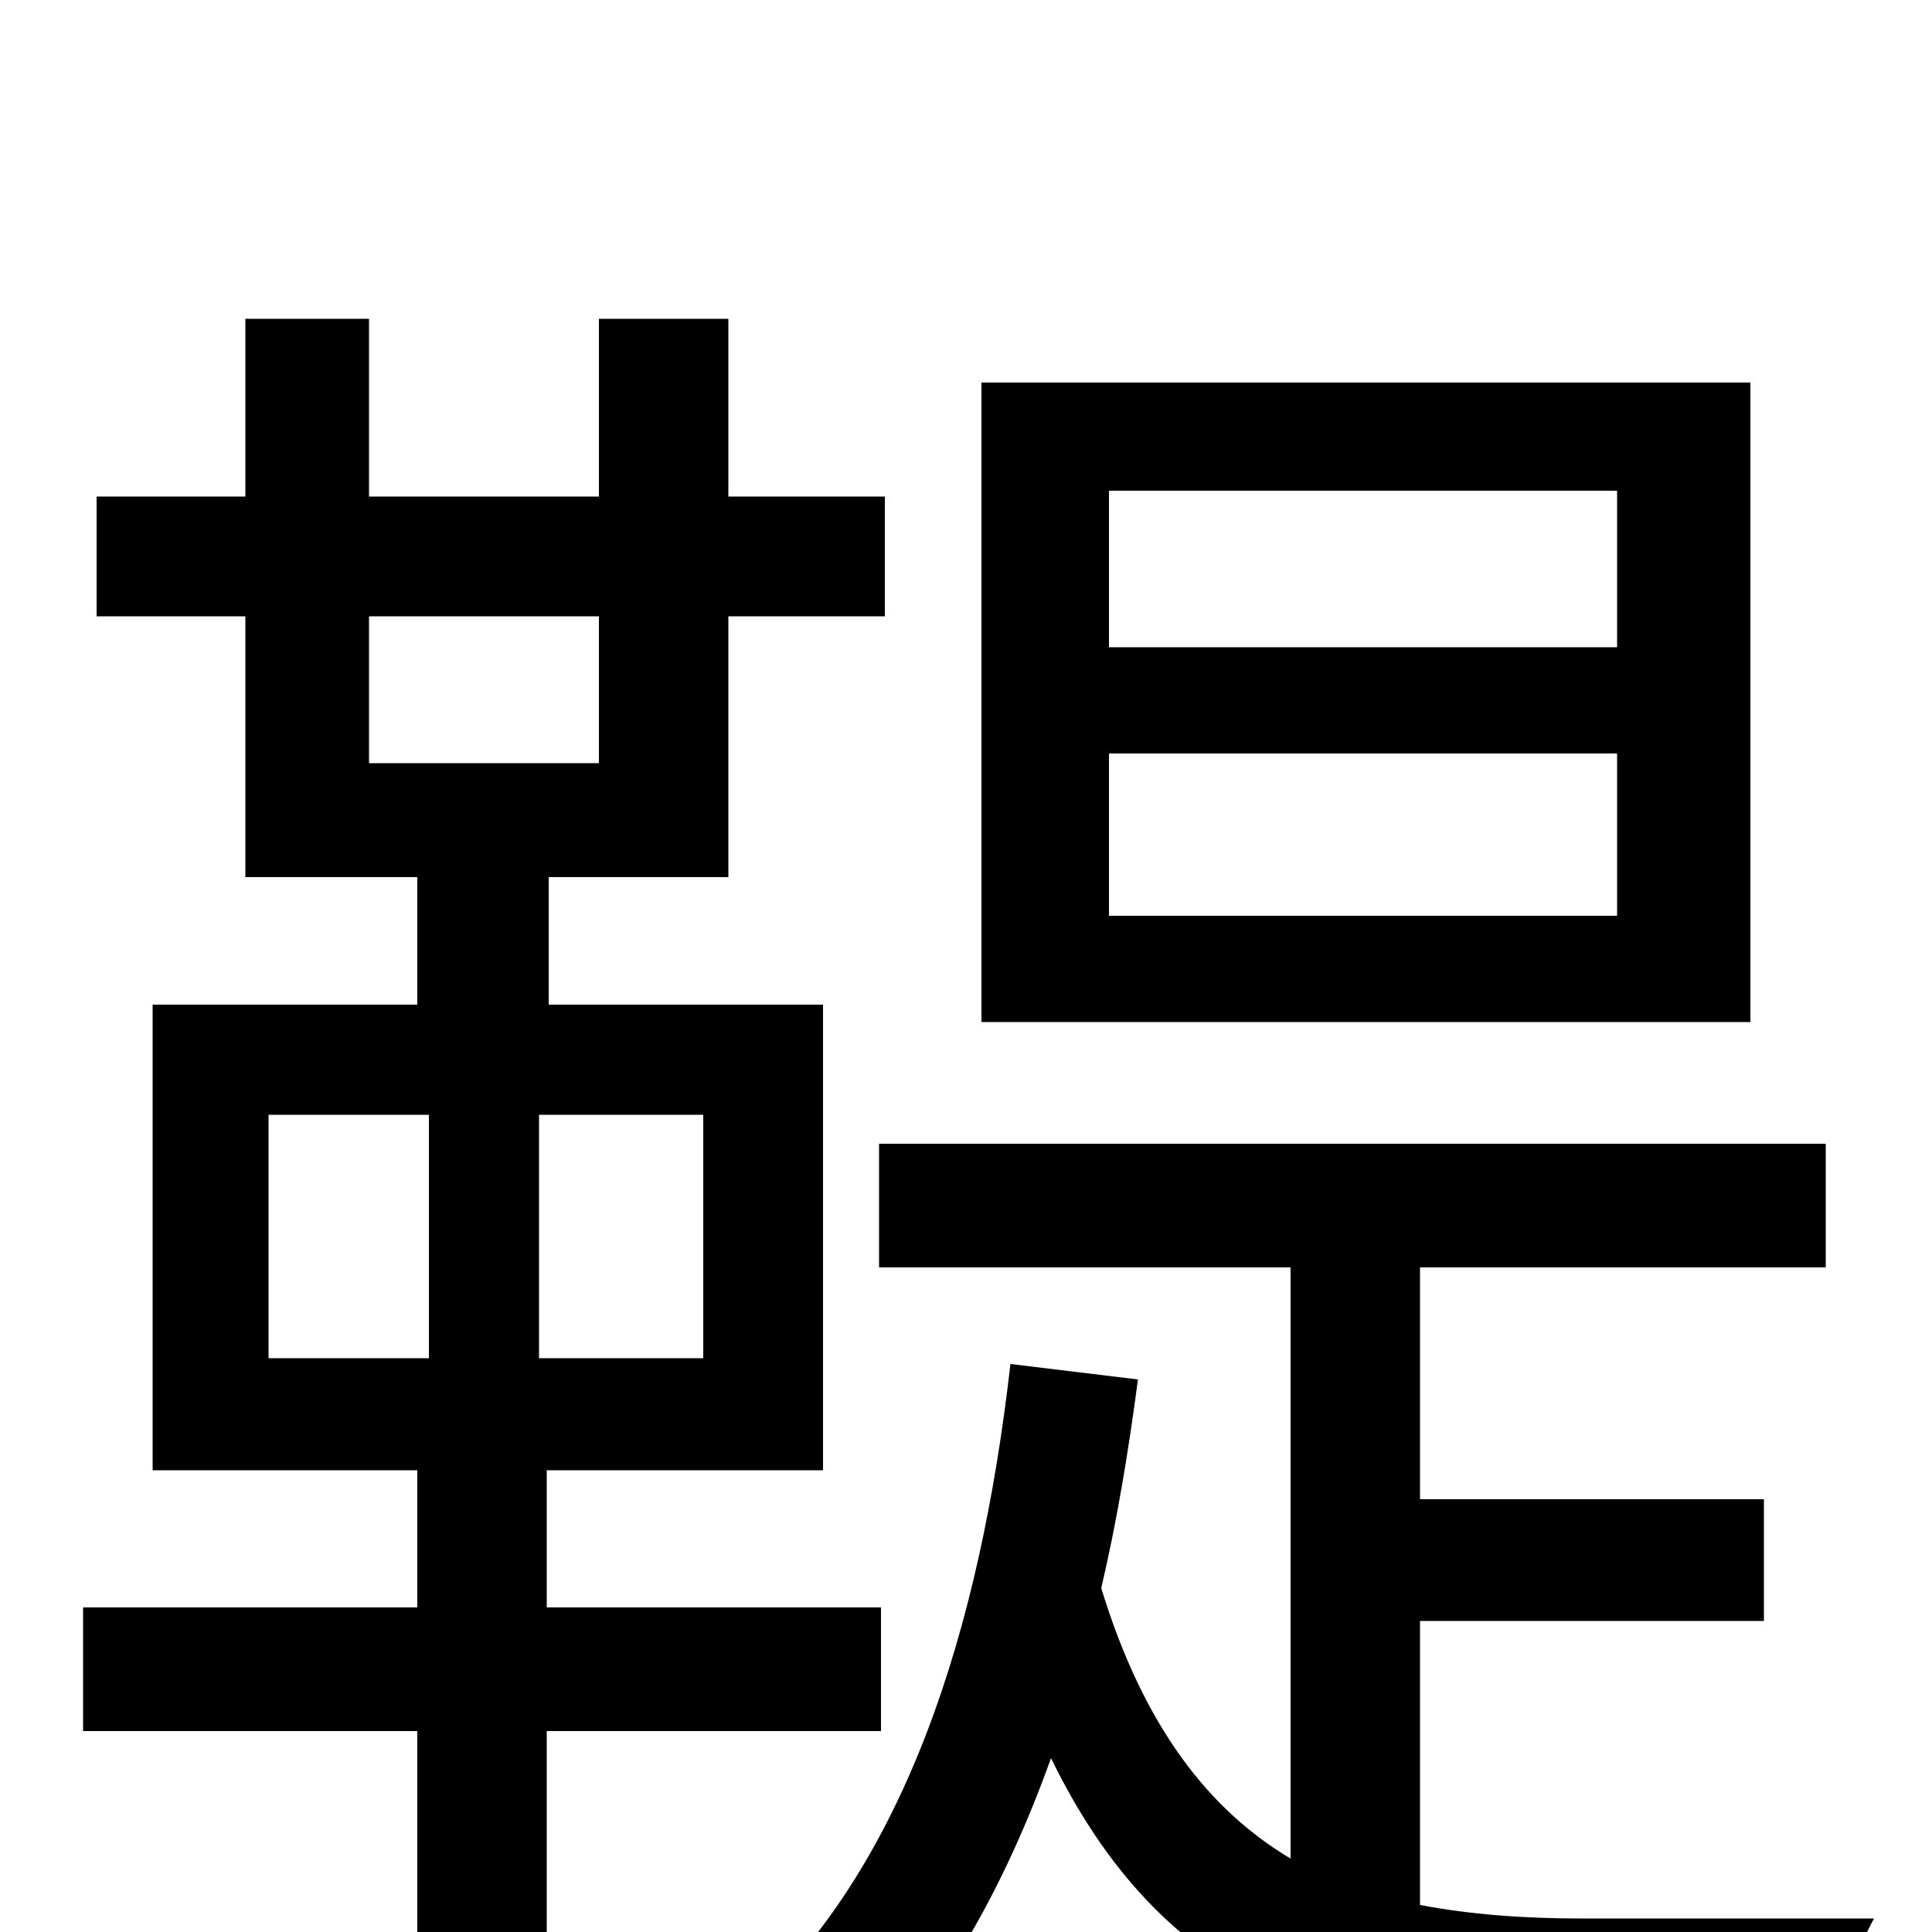 <svg xmlns="http://www.w3.org/2000/svg" viewBox="0 -1000 1000 1000">
	<path fill="#000000" d="M837 -665H574V-746H837ZM837 -526H574V-610H837ZM906 -802H508V-471H906ZM139 -423H222V-297H139ZM364 -297H279V-423H364ZM191 -681H310V-605H191ZM456 -104V-168H283V-239H426V-480H284V-546H377V-681H458V-743H377V-835H310V-743H191V-835H127V-743H50V-681H127V-546H216V-480H79V-239H216V-168H43V-104H216V77H283V-104ZM818 -7C789 -7 761 -9 735 -14V-161H913V-224H735V-344H945V-408H455V-344H668V-38C626 -63 592 -106 570 -178C578 -212 584 -248 589 -286L523 -294C507 -154 468 -36 390 37C406 47 434 67 446 77C488 33 520 -23 544 -90C602 29 691 58 812 58H948C951 39 961 9 970 -7Z"/>
</svg>